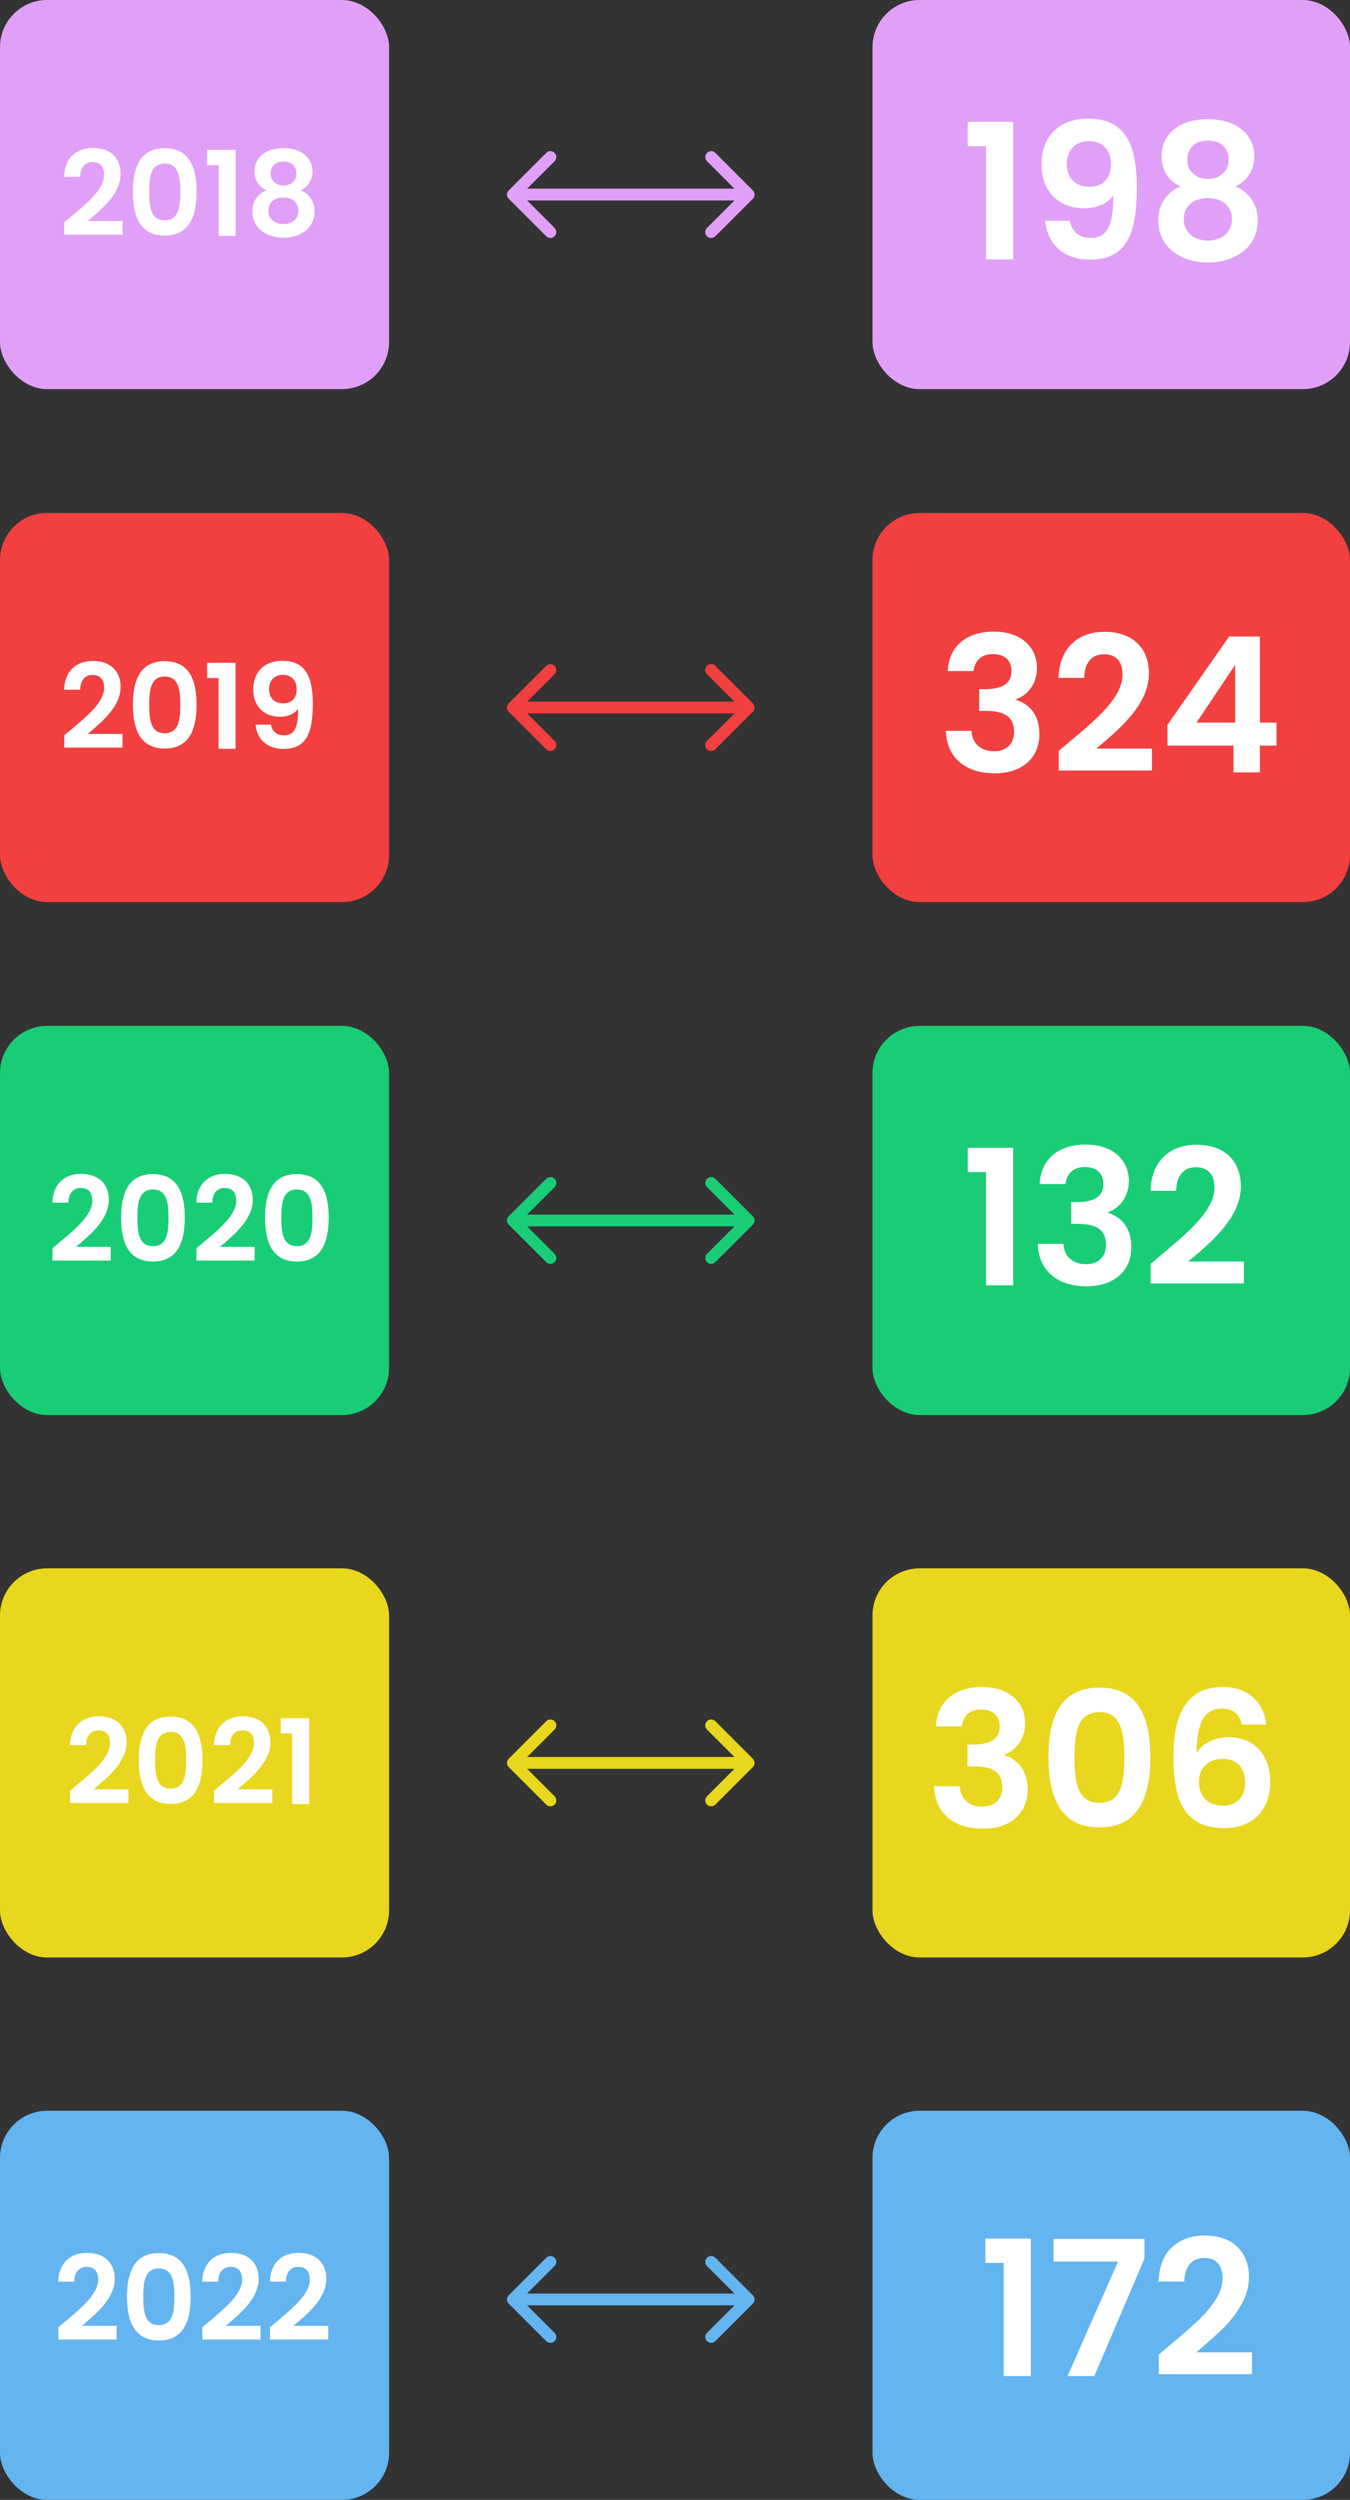 <svg width="229" height="424" viewBox="0 0 229 424" fill="none" xmlns="http://www.w3.org/2000/svg">
<rect x="0" y="0" width="229" height="424" fill="#333333" stroke="none"/>
<rect y="87" width="66" height="66" rx="8" fill="#F1403F"/>
<rect width="66" height="66" rx="8" fill="#E1A0F8"/>
<rect x="148" y="87" width="81" height="66" rx="8" fill="#F1403F"/>
<rect x="148" width="81" height="66" rx="8" fill="#E1A0F8"/>
<rect y="174" width="66" height="66" rx="8" fill="#19CD77"/>
<rect x="148" y="174" width="81" height="66" rx="8" fill="#19CD77"/>
<rect y="266" width="66" height="66" rx="8" fill="#E8D71E"/>
<rect x="148" y="266" width="81" height="66" rx="8" fill="#E8D71E"/>
<rect y="358" width="66" height="66" rx="8" fill="#63B4EF"/>
<rect x="148" y="358" width="81" height="66" rx="8" fill="#63B4EF"/>
<path d="M10.9 126.8H20.78V124.48H14.88C17.2 122.52 20.46 119.88 20.46 116.5C20.46 113.96 18.88 112.1 15.74 112.1C13.12 112.1 10.98 113.64 10.88 116.98H13.6C13.62 115.44 14.36 114.48 15.7 114.48C17.08 114.48 17.66 115.36 17.66 116.66C17.66 119.34 14.2 121.92 10.9 124.72V126.8ZM22.544 119.52C22.544 123.78 23.824 126.96 27.944 126.96C32.064 126.96 33.344 123.78 33.344 119.52C33.344 115.3 32.064 112.14 27.944 112.14C23.824 112.14 22.544 115.3 22.544 119.52ZM30.584 119.52C30.584 122.12 30.304 124.36 27.944 124.36C25.584 124.36 25.304 122.12 25.304 119.52C25.304 117.02 25.584 114.74 27.944 114.74C30.304 114.74 30.584 117.02 30.584 119.52ZM37.074 127H39.954V112.42H35.134V115H37.074V127ZM43.36 122.9C43.52 125.04 45 127.02 48.1 127.02C51.96 127.02 53.06 124.34 53.06 119.38C53.06 114.76 51.84 112.08 47.88 112.08C44.8 112.08 42.96 114 42.96 116.92C42.96 120 44.98 121.58 47.5 121.58C48.78 121.58 49.96 121.08 50.58 120.22C50.58 123.5 49.86 124.72 48.22 124.72C46.92 124.72 46.18 124.06 45.96 122.9H43.36ZM48.08 119.3C46.38 119.3 45.64 118.22 45.64 116.9C45.64 115.44 46.52 114.46 47.98 114.46C49.4 114.46 50.32 115.34 50.32 116.94C50.32 118.36 49.48 119.3 48.08 119.3Z" fill="white"/>
<path d="M10.9 39.8H20.78V37.48H14.88C17.2 35.52 20.46 32.88 20.46 29.5C20.46 26.96 18.88 25.1 15.74 25.1C13.12 25.1 10.98 26.64 10.88 29.98H13.6C13.62 28.44 14.36 27.48 15.7 27.48C17.08 27.48 17.66 28.36 17.66 29.66C17.66 32.34 14.2 34.92 10.9 37.72V39.8ZM22.544 32.52C22.544 36.78 23.824 39.96 27.944 39.96C32.064 39.96 33.344 36.78 33.344 32.52C33.344 28.3 32.064 25.14 27.944 25.14C23.824 25.14 22.544 28.3 22.544 32.52ZM30.584 32.52C30.584 35.12 30.304 37.36 27.944 37.36C25.584 37.36 25.304 35.12 25.304 32.52C25.304 30.02 25.584 27.74 27.944 27.74C30.304 27.74 30.584 30.02 30.584 32.52ZM37.074 40H39.954V25.42H35.134V28H37.074V40ZM45.16 32.28C43.72 32.88 42.82 34.14 42.82 35.86C42.82 38.64 45.1 40.32 48.08 40.32C51.08 40.32 53.36 38.64 53.36 35.86C53.36 34.16 52.46 32.9 51.02 32.28C52.16 31.7 53 30.6 53 29.06C53 26.98 51.4 25.14 48.08 25.14C44.76 25.14 43.16 26.96 43.16 29.06C43.16 30.64 43.96 31.66 45.16 32.28ZM48.08 31.46C46.82 31.46 45.9 30.68 45.9 29.48C45.9 28.12 46.78 27.4 48.08 27.4C49.42 27.4 50.28 28.14 50.28 29.46C50.28 30.66 49.36 31.46 48.08 31.46ZM48.08 33.5C49.58 33.5 50.62 34.3 50.62 35.74C50.62 37.02 49.68 38 48.08 38C46.48 38 45.52 37.04 45.52 35.74C45.52 34.26 46.62 33.5 48.08 33.5Z" fill="white"/>
<path d="M8.9 213.8H18.78V211.48H12.88C15.2 209.52 18.46 206.88 18.46 203.5C18.46 200.96 16.88 199.1 13.74 199.1C11.12 199.1 8.98 200.64 8.88 203.98H11.6C11.62 202.44 12.36 201.48 13.7 201.48C15.08 201.48 15.66 202.36 15.66 203.66C15.66 206.34 12.2 208.92 8.9 211.72V213.8ZM20.544 206.52C20.544 210.78 21.824 213.96 25.944 213.96C30.064 213.96 31.344 210.78 31.344 206.52C31.344 202.3 30.064 199.14 25.944 199.14C21.824 199.14 20.544 202.3 20.544 206.52ZM28.584 206.52C28.584 209.12 28.304 211.36 25.944 211.36C23.584 211.36 23.304 209.12 23.304 206.52C23.304 204.02 23.584 201.74 25.944 201.74C28.304 201.74 28.584 204.02 28.584 206.52ZM33.314 213.8H43.194V211.48H37.294C39.614 209.52 42.874 206.88 42.874 203.5C42.874 200.96 41.294 199.1 38.154 199.1C35.534 199.1 33.394 200.64 33.294 203.98H36.014C36.034 202.44 36.774 201.48 38.114 201.48C39.494 201.48 40.074 202.36 40.074 203.66C40.074 206.34 36.614 208.92 33.314 211.72V213.8ZM44.958 206.52C44.958 210.78 46.238 213.96 50.358 213.96C54.478 213.96 55.758 210.78 55.758 206.52C55.758 202.3 54.478 199.14 50.358 199.14C46.238 199.14 44.958 202.3 44.958 206.52ZM52.998 206.52C52.998 209.12 52.718 211.36 50.358 211.36C47.998 211.36 47.718 209.12 47.718 206.52C47.718 204.02 47.998 201.74 50.358 201.74C52.718 201.74 52.998 204.02 52.998 206.52Z" fill="white"/>
<path d="M11.9 305.8H21.78V303.48H15.88C18.2 301.52 21.46 298.88 21.46 295.5C21.46 292.96 19.88 291.1 16.74 291.1C14.12 291.1 11.98 292.64 11.88 295.98H14.6C14.62 294.44 15.36 293.48 16.7 293.48C18.08 293.48 18.66 294.36 18.66 295.66C18.66 298.34 15.2 300.92 11.9 303.72V305.8ZM23.544 298.52C23.544 302.78 24.824 305.96 28.944 305.96C33.064 305.96 34.344 302.78 34.344 298.52C34.344 294.3 33.064 291.14 28.944 291.14C24.824 291.14 23.544 294.3 23.544 298.52ZM31.584 298.52C31.584 301.12 31.304 303.36 28.944 303.36C26.584 303.36 26.304 301.12 26.304 298.52C26.304 296.02 26.584 293.74 28.944 293.74C31.304 293.74 31.584 296.02 31.584 298.52ZM36.314 305.8H46.194V303.48H40.294C42.614 301.52 45.874 298.88 45.874 295.5C45.874 292.96 44.294 291.1 41.154 291.1C38.534 291.1 36.394 292.64 36.294 295.98H39.014C39.034 294.44 39.774 293.48 41.114 293.48C42.494 293.48 43.074 294.36 43.074 295.66C43.074 298.34 39.614 300.92 36.314 303.72V305.8ZM49.558 306H52.438V291.42H47.618V294H49.558V306Z" fill="white"/>
<path d="M9.9 396.8H19.78V394.48H13.88C16.2 392.52 19.46 389.88 19.46 386.5C19.46 383.96 17.88 382.1 14.74 382.1C12.12 382.1 9.98 383.64 9.88 386.98H12.6C12.62 385.44 13.36 384.48 14.7 384.48C16.08 384.48 16.66 385.36 16.66 386.66C16.66 389.34 13.2 391.92 9.9 394.72V396.8ZM21.544 389.52C21.544 393.78 22.824 396.96 26.944 396.96C31.064 396.96 32.344 393.78 32.344 389.52C32.344 385.3 31.064 382.14 26.944 382.14C22.824 382.14 21.544 385.3 21.544 389.52ZM29.584 389.52C29.584 392.12 29.304 394.36 26.944 394.36C24.584 394.36 24.304 392.12 24.304 389.52C24.304 387.02 24.584 384.74 26.944 384.74C29.304 384.74 29.584 387.02 29.584 389.52ZM34.314 396.8H44.194V394.48H38.294C40.614 392.52 43.874 389.88 43.874 386.5C43.874 383.96 42.294 382.1 39.154 382.1C36.534 382.1 34.394 383.64 34.294 386.98H37.014C37.034 385.44 37.774 384.48 39.114 384.48C40.494 384.48 41.074 385.36 41.074 386.66C41.074 389.34 37.614 391.92 34.314 394.72V396.8ZM45.798 396.8H55.678V394.48H49.778C52.098 392.52 55.358 389.88 55.358 386.5C55.358 383.96 53.778 382.1 50.638 382.1C48.018 382.1 45.878 383.64 45.778 386.98H48.498C48.518 385.44 49.258 384.48 50.598 384.48C51.978 384.48 52.558 385.36 52.558 386.66C52.558 389.34 49.098 391.92 45.798 394.72V396.8Z" fill="white"/>
<path d="M160.76 113.816H165.144C165.304 112.344 166.232 110.936 168.408 110.936C170.456 110.936 171.576 112.024 171.576 113.848C171.576 116.152 169.656 116.888 167.032 116.888H166.104V120.568H167.032C170.36 120.568 172.024 121.528 172.024 124.152C172.024 126.008 170.872 127.416 168.632 127.416C166.232 127.416 164.888 125.976 164.792 123.96H160.44C160.632 128.856 164.12 131.16 168.728 131.16C173.624 131.16 176.312 128.344 176.312 124.536C176.312 121.368 174.744 119.448 172.376 118.712V118.584C174.072 118.008 175.896 116.216 175.896 113.304C175.896 109.848 173.336 107.128 168.536 107.128C164.056 107.128 160.984 109.496 160.76 113.816ZM179.596 130.68H195.404V126.968H185.964C189.676 123.832 194.892 119.608 194.892 114.2C194.892 110.136 192.364 107.16 187.34 107.16C183.148 107.16 179.724 109.624 179.564 114.968H183.916C183.948 112.504 185.132 110.968 187.276 110.968C189.484 110.968 190.412 112.376 190.412 114.456C190.412 118.744 184.876 122.872 179.596 127.352V130.68ZM209.235 131H213.715V126.456H216.531V122.552H213.715V107.96H208.499L198.035 122.936V126.456H209.235V131ZM202.963 122.552L209.523 112.76V122.552H202.963Z" fill="white"/>
<path d="M167.256 44H171.864V20.672H164.152V24.8H167.256V44ZM177.314 37.44C177.57 40.864 179.938 44.032 184.898 44.032C191.074 44.032 192.834 39.744 192.834 31.808C192.834 24.416 190.882 20.128 184.546 20.128C179.618 20.128 176.674 23.2 176.674 27.872C176.674 32.8 179.906 35.328 183.938 35.328C185.986 35.328 187.874 34.528 188.866 33.152C188.866 38.4 187.714 40.352 185.09 40.352C183.01 40.352 181.826 39.296 181.474 37.44H177.314ZM184.866 31.68C182.146 31.68 180.962 29.952 180.962 27.84C180.962 25.504 182.37 23.936 184.706 23.936C186.978 23.936 188.45 25.344 188.45 27.904C188.45 30.176 187.106 31.68 184.866 31.68ZM200.225 31.648C197.921 32.608 196.481 34.624 196.481 37.376C196.481 41.824 200.129 44.512 204.897 44.512C209.697 44.512 213.345 41.824 213.345 37.376C213.345 34.656 211.905 32.64 209.601 31.648C211.425 30.72 212.769 28.96 212.769 26.496C212.769 23.168 210.209 20.224 204.897 20.224C199.585 20.224 197.025 23.136 197.025 26.496C197.025 29.024 198.305 30.656 200.225 31.648ZM204.897 30.336C202.881 30.336 201.409 29.088 201.409 27.168C201.409 24.992 202.817 23.84 204.897 23.84C207.041 23.84 208.417 25.024 208.417 27.136C208.417 29.056 206.945 30.336 204.897 30.336ZM204.897 33.6C207.297 33.6 208.961 34.88 208.961 37.184C208.961 39.232 207.457 40.8 204.897 40.8C202.337 40.8 200.801 39.264 200.801 37.184C200.801 34.816 202.561 33.6 204.897 33.6Z" fill="white"/>
<path d="M167.256 218H171.864V194.672H164.152V198.8H167.256V218ZM176.354 200.816H180.738C180.898 199.344 181.826 197.936 184.002 197.936C186.05 197.936 187.17 199.024 187.17 200.848C187.17 203.152 185.25 203.888 182.626 203.888H181.698V207.568H182.626C185.954 207.568 187.618 208.528 187.618 211.152C187.618 213.008 186.466 214.416 184.226 214.416C181.826 214.416 180.482 212.976 180.386 210.96H176.034C176.226 215.856 179.714 218.16 184.322 218.16C189.218 218.16 191.906 215.344 191.906 211.536C191.906 208.368 190.338 206.448 187.97 205.712V205.584C189.666 205.008 191.49 203.216 191.49 200.304C191.49 196.848 188.93 194.128 184.13 194.128C179.65 194.128 176.578 196.496 176.354 200.816ZM195.19 217.68H210.998V213.968H201.558C205.27 210.832 210.486 206.608 210.486 201.2C210.486 197.136 207.958 194.16 202.934 194.16C198.742 194.16 195.318 196.624 195.158 201.968H199.51C199.542 199.504 200.726 197.968 202.87 197.968C205.078 197.968 206.006 199.376 206.006 201.456C206.006 205.744 200.47 209.872 195.19 214.352V217.68Z" fill="white"/>
<path d="M158.76 292.816H163.144C163.304 291.344 164.232 289.936 166.408 289.936C168.456 289.936 169.576 291.024 169.576 292.848C169.576 295.152 167.656 295.888 165.032 295.888H164.104V299.568H165.032C168.36 299.568 170.024 300.528 170.024 303.152C170.024 305.008 168.872 306.416 166.632 306.416C164.232 306.416 162.888 304.976 162.792 302.96H158.44C158.632 307.856 162.12 310.16 166.728 310.16C171.624 310.16 174.312 307.344 174.312 303.536C174.312 300.368 172.744 298.448 170.376 297.712V297.584C172.072 297.008 173.896 295.216 173.896 292.304C173.896 288.848 171.336 286.128 166.536 286.128C162.056 286.128 158.984 288.496 158.76 292.816ZM177.852 298.032C177.852 304.848 179.9 309.936 186.492 309.936C193.084 309.936 195.132 304.848 195.132 298.032C195.132 291.28 193.084 286.224 186.492 286.224C179.9 286.224 177.852 291.28 177.852 298.032ZM190.716 298.032C190.716 302.192 190.268 305.776 186.492 305.776C182.716 305.776 182.268 302.192 182.268 298.032C182.268 294.032 182.716 290.384 186.492 290.384C190.268 290.384 190.716 294.032 190.716 298.032ZM214.796 292.496C214.444 289.2 212.204 286.128 207.436 286.128C201.516 286.128 199.052 290.352 199.052 297.968C199.052 305.2 200.78 310.064 207.692 310.064C212.684 310.064 215.468 306.768 215.468 302.256C215.468 297.392 212.556 294.64 208.396 294.64C206.124 294.64 204.012 295.6 202.956 297.36C203.02 291.984 204.364 289.808 207.276 289.808C209.292 289.808 210.22 290.768 210.636 292.496H214.796ZM207.372 298.32C209.964 298.32 211.212 299.952 211.212 302.352C211.212 304.752 209.772 306.256 207.468 306.256C204.844 306.256 203.372 304.688 203.372 302.192C203.372 299.536 205.292 298.32 207.372 298.32Z" fill="white"/>
<path d="M167.152 383.8V379.672H174.864V403H170.256V383.8H167.152ZM194.138 383.064L185.626 403H181.082L189.658 383.576H178.714V379.736H194.138V383.064ZM198.229 397.944C200.277 396.237 201.909 394.819 203.125 393.688C204.341 392.536 205.354 391.341 206.165 390.104C206.976 388.867 207.381 387.651 207.381 386.456C207.381 385.368 207.125 384.515 206.613 383.896C206.101 383.277 205.312 382.968 204.245 382.968C203.178 382.968 202.357 383.331 201.781 384.056C201.205 384.76 200.906 385.731 200.885 386.968H196.533C196.618 384.408 197.376 382.467 198.805 381.144C200.256 379.821 202.09 379.16 204.309 379.16C206.741 379.16 208.608 379.811 209.909 381.112C211.21 382.392 211.861 384.088 211.861 386.2C211.861 387.864 211.413 389.453 210.517 390.968C209.621 392.483 208.597 393.805 207.445 394.936C206.293 396.045 204.789 397.389 202.933 398.968H212.373V402.68H196.565V399.352L198.229 397.944Z" fill="white"/>
<path d="M86.293 119.293C85.902 119.683 85.902 120.317 86.293 120.707L92.657 127.071C93.047 127.462 93.68 127.462 94.071 127.071C94.462 126.681 94.462 126.047 94.071 125.657L88.414 120L94.071 114.343C94.462 113.953 94.462 113.319 94.071 112.929C93.68 112.538 93.047 112.538 92.657 112.929L86.293 119.293ZM127.707 120.707C128.098 120.317 128.098 119.683 127.707 119.293L121.343 112.929C120.953 112.538 120.319 112.538 119.929 112.929C119.538 113.319 119.538 113.953 119.929 114.343L125.586 120L119.929 125.657C119.538 126.047 119.538 126.681 119.929 127.071C120.319 127.462 120.953 127.462 121.343 127.071L127.707 120.707ZM87 121L127 121L127 119L87 119L87 121Z" fill="#F1403F"/>
<path d="M86.293 32.293C85.902 32.683 85.902 33.317 86.293 33.707L92.657 40.071C93.047 40.462 93.68 40.462 94.071 40.071C94.462 39.681 94.462 39.047 94.071 38.657L88.414 33L94.071 27.343C94.462 26.953 94.462 26.32 94.071 25.929C93.68 25.538 93.047 25.538 92.657 25.929L86.293 32.293ZM127.707 33.707C128.098 33.317 128.098 32.683 127.707 32.293L121.343 25.929C120.953 25.538 120.319 25.538 119.929 25.929C119.538 26.32 119.538 26.953 119.929 27.343L125.586 33L119.929 38.657C119.538 39.047 119.538 39.681 119.929 40.071C120.319 40.462 120.953 40.462 121.343 40.071L127.707 33.707ZM87 34L127 34L127 32L87 32L87 34Z" fill="#E1A0F8"/>
<path d="M86.293 206.293C85.902 206.683 85.902 207.317 86.293 207.707L92.657 214.071C93.047 214.462 93.68 214.462 94.071 214.071C94.462 213.681 94.462 213.047 94.071 212.657L88.414 207L94.071 201.343C94.462 200.953 94.462 200.319 94.071 199.929C93.68 199.538 93.047 199.538 92.657 199.929L86.293 206.293ZM127.707 207.707C128.098 207.317 128.098 206.683 127.707 206.293L121.343 199.929C120.953 199.538 120.319 199.538 119.929 199.929C119.538 200.319 119.538 200.953 119.929 201.343L125.586 207L119.929 212.657C119.538 213.047 119.538 213.681 119.929 214.071C120.319 214.462 120.953 214.462 121.343 214.071L127.707 207.707ZM87 208L127 208L127 206L87 206L87 208Z" fill="#19CD77"/>
<path d="M86.293 298.293C85.902 298.683 85.902 299.317 86.293 299.707L92.657 306.071C93.047 306.462 93.68 306.462 94.071 306.071C94.462 305.681 94.462 305.047 94.071 304.657L88.414 299L94.071 293.343C94.462 292.953 94.462 292.319 94.071 291.929C93.68 291.538 93.047 291.538 92.657 291.929L86.293 298.293ZM127.707 299.707C128.098 299.317 128.098 298.683 127.707 298.293L121.343 291.929C120.953 291.538 120.319 291.538 119.929 291.929C119.538 292.319 119.538 292.953 119.929 293.343L125.586 299L119.929 304.657C119.538 305.047 119.538 305.681 119.929 306.071C120.319 306.462 120.953 306.462 121.343 306.071L127.707 299.707ZM87 300L127 300L127 298L87 298L87 300Z" fill="#E8D71E"/>
<path d="M86.293 389.293C85.902 389.683 85.902 390.317 86.293 390.707L92.657 397.071C93.047 397.462 93.68 397.462 94.071 397.071C94.462 396.681 94.462 396.047 94.071 395.657L88.414 390L94.071 384.343C94.462 383.953 94.462 383.319 94.071 382.929C93.68 382.538 93.047 382.538 92.657 382.929L86.293 389.293ZM127.707 390.707C128.098 390.317 128.098 389.683 127.707 389.293L121.343 382.929C120.953 382.538 120.319 382.538 119.929 382.929C119.538 383.319 119.538 383.953 119.929 384.343L125.586 390L119.929 395.657C119.538 396.047 119.538 396.681 119.929 397.071C120.319 397.462 120.953 397.462 121.343 397.071L127.707 390.707ZM87 391L127 391L127 389L87 389L87 391Z" fill="#63B4EF"/>
</svg>
